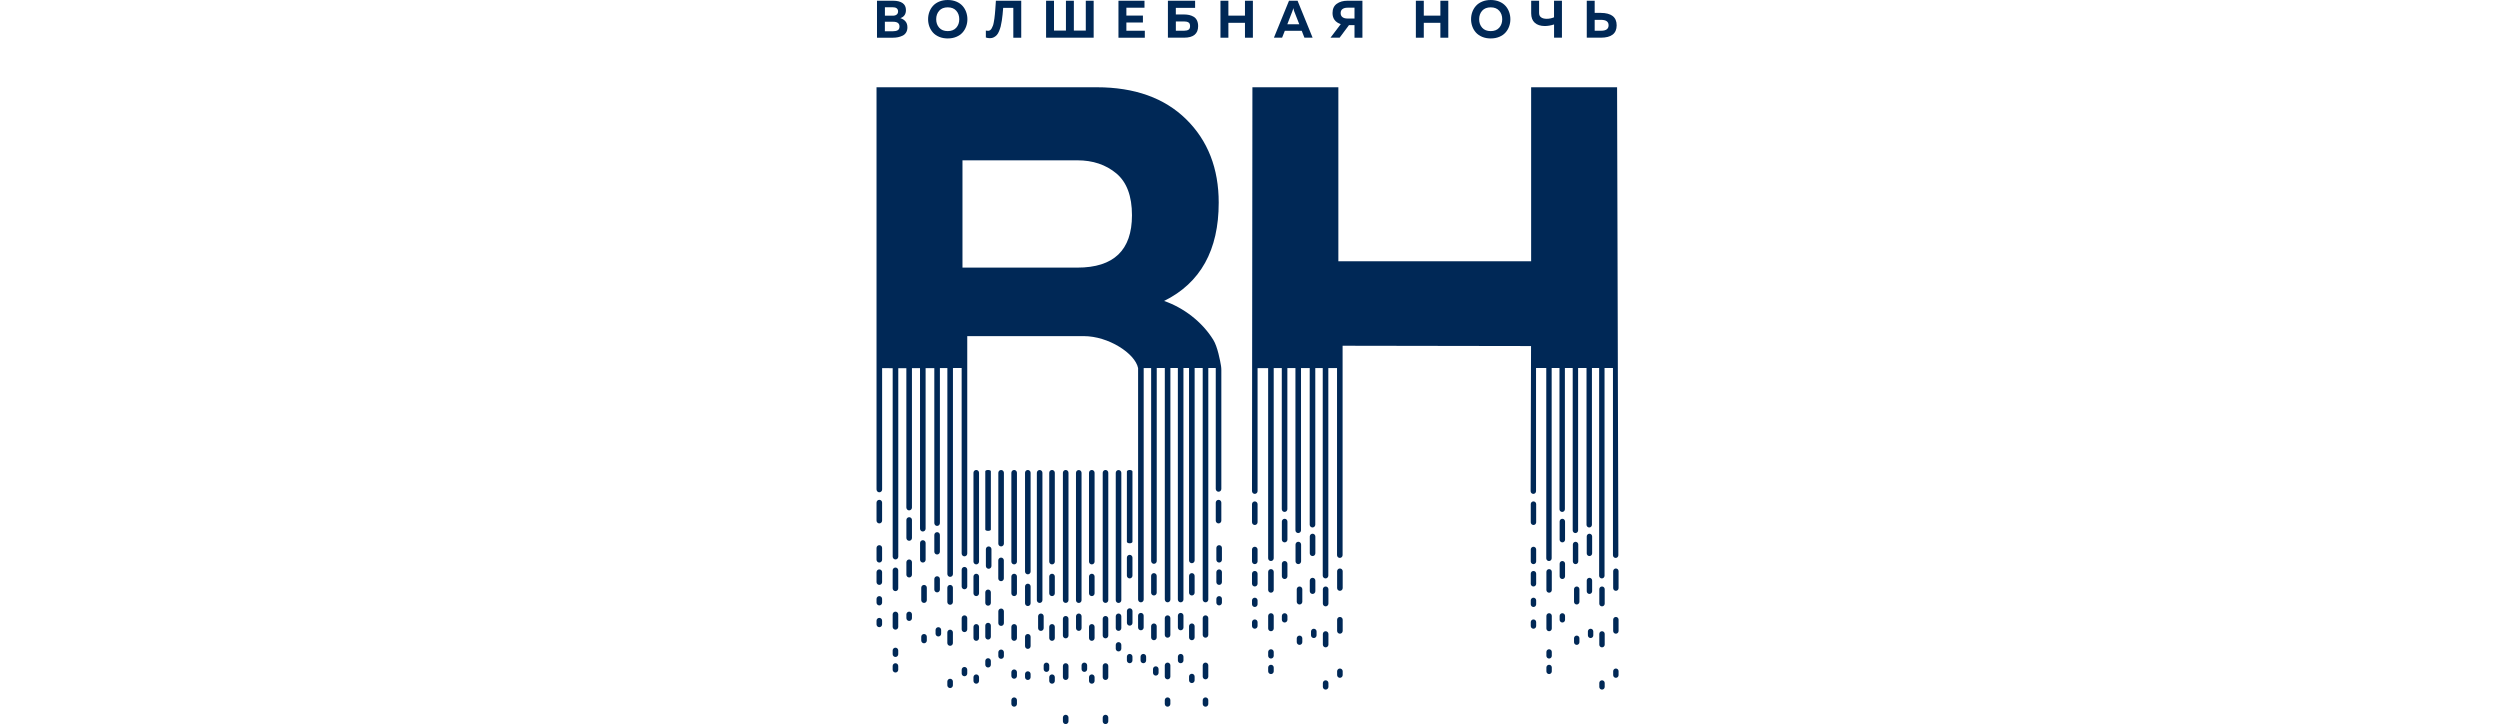 <svg width="328" height="95" viewBox="0 0 328 95" fill="none" xmlns="http://www.w3.org/2000/svg">
<g clip-path="url(#clip0_110129_5324)">
<path d="M115.062 0.097H117.183C117.715 0.097 118.125 0.2 118.419 0.404C118.713 0.61 118.859 0.916 118.859 1.322C118.859 1.863 118.614 2.215 118.125 2.381C118.392 2.459 118.614 2.596 118.789 2.794C118.964 2.991 119.052 3.254 119.052 3.588C119.052 3.85 118.994 4.077 118.879 4.263C118.765 4.45 118.608 4.591 118.412 4.683C118.215 4.775 118.015 4.842 117.809 4.885C117.602 4.927 117.383 4.948 117.147 4.948H115.062V0.097V0.097ZM118.013 3.478C118.013 3.063 117.737 2.854 117.19 2.854H116.095V4.102H117.133C117.405 4.102 117.62 4.057 117.777 3.969C117.934 3.882 118.013 3.718 118.013 3.478ZM117.827 1.504C117.827 1.133 117.582 0.949 117.093 0.949H116.101V2.058H117.147C117.351 2.058 117.515 2.011 117.638 1.916C117.764 1.82 117.827 1.683 117.827 1.504Z" fill="#002856"/>
<path d="M121.929 3.471C121.822 3.17 121.766 2.854 121.766 2.522C121.766 2.19 121.819 1.874 121.929 1.573C122.037 1.272 122.196 1.005 122.407 0.77C122.618 0.534 122.89 0.348 123.222 0.209C123.554 0.07 123.929 0 124.344 0C124.759 0 125.133 0.07 125.466 0.209C125.798 0.348 126.069 0.534 126.28 0.77C126.491 1.005 126.65 1.272 126.758 1.573C126.866 1.874 126.922 2.19 126.922 2.522C126.922 2.854 126.868 3.17 126.758 3.471C126.65 3.772 126.491 4.039 126.28 4.274C126.069 4.51 125.798 4.696 125.466 4.835C125.133 4.974 124.759 5.044 124.344 5.044C123.929 5.044 123.554 4.974 123.222 4.835C122.89 4.696 122.618 4.51 122.407 4.274C122.199 4.039 122.039 3.772 121.929 3.471ZM125.461 3.637C125.724 3.341 125.856 2.971 125.856 2.522C125.856 2.073 125.724 1.703 125.461 1.407C125.199 1.111 124.826 0.963 124.346 0.963C123.861 0.963 123.487 1.111 123.224 1.407C122.962 1.703 122.829 2.075 122.829 2.522C122.829 2.971 122.962 3.341 123.224 3.637C123.487 3.933 123.861 4.081 124.346 4.081C124.826 4.079 125.196 3.933 125.461 3.637Z" fill="#002856"/>
<path d="M130.661 0.097H133.986V4.948H132.947V1.032H131.617C131.59 1.382 131.563 1.676 131.54 1.91C131.518 2.143 131.482 2.412 131.437 2.717C131.39 3.023 131.341 3.274 131.289 3.474C131.235 3.673 131.166 3.877 131.08 4.086C130.995 4.297 130.899 4.463 130.789 4.584C130.681 4.708 130.549 4.809 130.398 4.889C130.246 4.97 130.075 5.01 129.884 5.01C129.692 5.01 129.51 4.981 129.344 4.921V4.005C129.44 4.032 129.552 4.046 129.676 4.039C129.763 4.034 129.844 4.005 129.918 3.951C129.992 3.898 130.057 3.817 130.116 3.709C130.174 3.601 130.223 3.489 130.268 3.377C130.313 3.265 130.351 3.115 130.383 2.926C130.414 2.74 130.443 2.574 130.466 2.428C130.488 2.282 130.51 2.091 130.531 1.856C130.551 1.62 130.567 1.429 130.58 1.281C130.591 1.133 130.605 0.931 130.623 0.671C130.638 0.413 130.65 0.22 130.661 0.097Z" fill="#002856"/>
<path d="M143.488 4.945H137.246V0.097H138.285V4.012H139.851V0.097H140.89V4.012H142.456V0.097H143.488V4.945V4.945Z" fill="#002856"/>
<path d="M146.742 0.097H150.157V1.012H147.781V2.044H149.951V2.953H147.781V4.034H150.2V4.95H146.742V0.097Z" fill="#002856"/>
<path d="M154.272 1.898H155.34C155.593 1.898 155.826 1.923 156.035 1.97C156.246 2.02 156.441 2.098 156.621 2.206C156.8 2.313 156.942 2.473 157.043 2.681C157.144 2.89 157.195 3.137 157.195 3.422C157.195 4.438 156.576 4.945 155.337 4.945H153.23V0.097H156.798V1.032H154.269V1.898H154.272ZM154.272 4.032H155.346C155.591 4.032 155.784 3.99 155.925 3.904C156.067 3.819 156.136 3.657 156.136 3.422C156.136 3.186 156.067 3.027 155.925 2.939C155.784 2.854 155.591 2.812 155.346 2.812H154.272V4.032Z" fill="#002856"/>
<path d="M163.34 0.097H164.379V4.948H163.34V2.993H161.164V4.948H160.125V0.097H161.164V2.051H163.34V0.097Z" fill="#002856"/>
<path d="M168.211 4.946H167.137L169.118 0.095H170.24L172.214 4.946H171.14L170.787 4.037H168.57L168.211 4.946ZM169.571 1.441L168.898 3.18H170.464L169.784 1.441C169.737 1.311 169.704 1.185 169.681 1.06C169.654 1.203 169.616 1.331 169.571 1.441Z" fill="#002856"/>
<path d="M175.757 4.945H174.559L175.909 3.164C175.189 2.924 174.828 2.441 174.828 1.717C174.828 1.171 175.012 0.765 175.382 0.498C175.752 0.231 176.217 0.097 176.775 0.097H178.75V4.948H177.711V3.298H176.984L175.757 4.945ZM176.134 1.187C175.974 1.304 175.894 1.481 175.894 1.717C175.894 1.952 175.974 2.13 176.134 2.251C176.293 2.372 176.508 2.43 176.782 2.43H177.711V1.01H176.782C176.511 1.012 176.293 1.07 176.134 1.187Z" fill="#002856"/>
<path d="M188.977 0.097H190.016V4.948H188.977V2.993H186.801V4.948H185.762V0.097H186.801V2.051H188.977V0.097Z" fill="#002856"/>
<path d="M193.168 3.471C193.06 3.17 193.004 2.854 193.004 2.522C193.004 2.19 193.058 1.874 193.168 1.573C193.275 1.272 193.435 1.005 193.646 0.77C193.857 0.534 194.128 0.348 194.46 0.209C194.792 0.07 195.167 0 195.582 0C195.997 0 196.372 0.07 196.704 0.209C197.036 0.348 197.307 0.534 197.518 0.77C197.729 1.005 197.889 1.272 197.996 1.573C198.104 1.874 198.16 2.19 198.16 2.522C198.16 2.854 198.106 3.17 197.996 3.471C197.889 3.772 197.729 4.039 197.518 4.274C197.307 4.51 197.036 4.696 196.704 4.835C196.372 4.974 195.997 5.044 195.582 5.044C195.167 5.044 194.792 4.974 194.46 4.835C194.128 4.696 193.857 4.51 193.646 4.274C193.435 4.039 193.275 3.772 193.168 3.471ZM196.697 3.637C196.96 3.341 197.092 2.971 197.092 2.522C197.092 2.073 196.96 1.703 196.697 1.407C196.435 1.111 196.062 0.963 195.582 0.963C195.097 0.963 194.723 1.111 194.46 1.407C194.198 1.703 194.065 2.075 194.065 2.522C194.065 2.971 194.198 3.341 194.46 3.637C194.723 3.933 195.097 4.081 195.582 4.081C196.062 4.079 196.435 3.933 196.697 3.637Z" fill="#002856"/>
<path d="M204.932 4.945H203.893V3.207C203.464 3.346 203.054 3.415 202.665 3.415C202.111 3.411 201.676 3.267 201.362 2.987C201.048 2.704 200.891 2.291 200.891 1.746V0.097H201.929V1.712C201.929 1.966 202.019 2.156 202.199 2.28C202.378 2.405 202.621 2.466 202.926 2.466C203.249 2.466 203.57 2.401 203.888 2.273V0.097H204.927V4.945H204.932Z" fill="#002856"/>
<path d="M210.012 4.945H208.184V0.097H209.222V1.69H210.012C211.408 1.699 212.106 2.242 212.106 3.319C212.106 4.405 211.408 4.945 210.012 4.945ZM209.222 2.605V4.032H210.062C210.717 4.032 211.047 3.794 211.047 3.319C211.047 2.843 210.719 2.605 210.062 2.605H209.222Z" fill="#002856"/>
<path d="M152.728 39.486C157.505 37.121 159.895 32.822 159.895 26.591C159.895 22.097 158.472 18.449 155.627 15.649C152.782 12.851 148.865 11.448 143.877 11.448H115V64.207C115 64.398 115.139 64.571 115.33 64.589C115.55 64.609 115.734 64.439 115.734 64.223V48.302C116.095 48.304 116.571 48.304 117.12 48.304V73.016C117.12 73.207 117.259 73.38 117.45 73.398C117.67 73.418 117.854 73.248 117.854 73.032V48.306C118.191 48.306 118.547 48.306 118.913 48.304V66.579C118.913 66.77 119.052 66.943 119.243 66.961C119.463 66.981 119.647 66.81 119.647 66.595V48.302C119.997 48.302 120.351 48.299 120.706 48.299V69.35C120.706 69.541 120.845 69.714 121.036 69.732C121.256 69.752 121.44 69.581 121.44 69.366V48.297C121.828 48.297 122.209 48.295 122.582 48.295V68.619C122.582 68.809 122.721 68.982 122.911 69C123.131 69.02 123.315 68.85 123.315 68.634V48.293C123.661 48.293 123.988 48.29 124.294 48.29V75.303C124.294 75.493 124.433 75.666 124.623 75.684C124.843 75.704 125.027 75.534 125.027 75.319V48.286C125.561 48.284 125.961 48.284 126.169 48.282V72.61C126.169 72.801 126.308 72.974 126.499 72.992C126.719 73.012 126.903 72.841 126.903 72.626V44.099H142.192C145.414 44.099 148.928 46.361 149.318 48.295V78.644C149.318 78.834 149.457 79.007 149.648 79.025C149.868 79.045 150.052 78.875 150.052 78.659V48.29C150.328 48.288 150.657 48.288 151.03 48.286V73.591C151.03 73.781 151.169 73.954 151.36 73.972C151.58 73.992 151.764 73.822 151.764 73.606V48.284C152.098 48.284 152.452 48.282 152.823 48.282V78.641C152.823 78.832 152.962 79.005 153.153 79.023C153.372 79.043 153.556 78.873 153.556 78.657V48.282C153.877 48.282 154.205 48.282 154.535 48.282V78.644C154.535 78.834 154.674 79.007 154.864 79.025C155.084 79.045 155.268 78.875 155.268 78.659V48.282C155.513 48.282 155.758 48.282 156.002 48.282V73.51C156.002 73.701 156.141 73.874 156.332 73.891C156.552 73.912 156.736 73.741 156.736 73.526V48.282C157.099 48.282 157.454 48.282 157.795 48.282V78.644C157.795 78.834 157.934 79.007 158.125 79.025C158.345 79.045 158.529 78.875 158.529 78.659V48.282C158.879 48.282 159.206 48.282 159.507 48.282V64.133C159.507 64.324 159.646 64.497 159.837 64.515C160.057 64.535 160.24 64.365 160.24 64.149V48.551C160.24 48.369 160.227 48.19 160.198 48.01C160.083 47.312 159.747 45.499 159.184 44.588C157.703 42.192 155.259 40.357 152.728 39.486ZM141.348 35.111H126.277V21.034H141.348C143.386 21.034 145.089 21.606 146.459 22.748C147.83 23.892 148.515 25.725 148.515 28.247C148.512 32.824 146.125 35.111 141.348 35.111Z" fill="#002856"/>
<path d="M115.366 65.576C115.164 65.576 115 65.74 115 65.942V68.307C115 68.509 115.164 68.672 115.366 68.672C115.568 68.672 115.731 68.509 115.731 68.307V65.942C115.734 65.74 115.57 65.576 115.366 65.576Z" fill="#002856"/>
<path d="M115.366 71.526C115.164 71.526 115 71.69 115 71.892V73.44C115 73.642 115.164 73.806 115.366 73.806C115.568 73.806 115.731 73.642 115.731 73.44V71.892C115.734 71.69 115.57 71.526 115.366 71.526Z" fill="#002856"/>
<path d="M115.366 74.704C115.164 74.704 115 74.868 115 75.07V76.373C115 76.575 115.164 76.739 115.366 76.739C115.568 76.739 115.731 76.575 115.731 76.373V75.07C115.734 74.868 115.57 74.704 115.366 74.704Z" fill="#002856"/>
<path d="M115.366 78.21C115.164 78.21 115 78.374 115 78.576V79.065C115 79.267 115.164 79.431 115.366 79.431C115.568 79.431 115.731 79.267 115.731 79.065V78.576C115.734 78.374 115.57 78.21 115.366 78.21Z" fill="#002856"/>
<path d="M115.366 81.065C115.164 81.065 115 81.229 115 81.431V81.92C115 82.122 115.164 82.286 115.366 82.286C115.568 82.286 115.731 82.122 115.731 81.92V81.431C115.734 81.229 115.57 81.065 115.366 81.065Z" fill="#002856"/>
<path d="M117.483 74.46C117.281 74.46 117.117 74.624 117.117 74.826V77.191C117.117 77.392 117.281 77.556 117.483 77.556C117.685 77.556 117.849 77.392 117.849 77.191V74.826C117.849 74.624 117.685 74.46 117.483 74.46Z" fill="#002856"/>
<path d="M117.483 80.248C117.281 80.248 117.117 80.412 117.117 80.614V82.245C117.117 82.447 117.281 82.611 117.483 82.611C117.685 82.611 117.849 82.447 117.849 82.245V80.614C117.849 80.414 117.685 80.248 117.483 80.248Z" fill="#002856"/>
<path d="M117.483 84.975C117.281 84.975 117.117 85.138 117.117 85.34V85.829C117.117 86.031 117.281 86.195 117.483 86.195C117.685 86.195 117.849 86.031 117.849 85.829V85.34C117.849 85.141 117.685 84.975 117.483 84.975Z" fill="#002856"/>
<path d="M119.284 67.856C119.082 67.856 118.918 68.02 118.918 68.222V70.587C118.918 70.789 119.082 70.953 119.284 70.953C119.486 70.953 119.649 70.789 119.649 70.587V68.222C119.652 68.022 119.488 67.856 119.284 67.856Z" fill="#002856"/>
<path d="M119.284 73.401C119.082 73.401 118.918 73.565 118.918 73.767V75.398C118.918 75.6 119.082 75.764 119.284 75.764C119.486 75.764 119.649 75.6 119.649 75.398V73.767C119.652 73.565 119.488 73.401 119.284 73.401Z" fill="#002856"/>
<path d="M119.284 80.248C119.082 80.248 118.918 80.412 118.918 80.614V81.103C118.918 81.305 119.082 81.469 119.284 81.469C119.486 81.469 119.649 81.305 119.649 81.103V80.614C119.652 80.414 119.488 80.248 119.284 80.248Z" fill="#002856"/>
<path d="M117.483 87.014C117.281 87.014 117.117 87.177 117.117 87.379V87.868C117.117 88.07 117.281 88.234 117.483 88.234C117.685 88.234 117.849 88.07 117.849 87.868V87.379C117.849 87.177 117.685 87.014 117.483 87.014Z" fill="#002856"/>
<path d="M123.112 82.286C122.91 82.286 122.746 82.45 122.746 82.652V83.141C122.746 83.343 122.91 83.507 123.112 83.507C123.314 83.507 123.478 83.343 123.478 83.141V82.652C123.478 82.45 123.314 82.286 123.112 82.286Z" fill="#002856"/>
<path d="M121.233 83.18C121.031 83.18 120.867 83.344 120.867 83.545V84.035C120.867 84.237 121.031 84.4 121.233 84.4C121.435 84.4 121.599 84.237 121.599 84.035V83.545C121.601 83.344 121.435 83.18 121.233 83.18Z" fill="#002856"/>
<path d="M121.233 76.741C121.031 76.741 120.867 76.905 120.867 77.107V78.738C120.867 78.94 121.031 79.104 121.233 79.104C121.435 79.104 121.599 78.94 121.599 78.738V77.107C121.601 76.905 121.435 76.741 121.233 76.741Z" fill="#002856"/>
<path d="M121.442 73.441V71.24C121.442 71.038 121.279 70.874 121.077 70.874C120.875 70.874 120.711 71.038 120.711 71.24V73.441C120.711 73.643 120.875 73.807 121.077 73.807C121.279 73.807 121.442 73.643 121.442 73.441Z" fill="#002856"/>
<path d="M122.948 72.751C123.15 72.751 123.313 72.587 123.313 72.385V70.184C123.313 69.982 123.15 69.818 122.948 69.818C122.746 69.818 122.582 69.982 122.582 70.184V72.385C122.582 72.587 122.746 72.751 122.948 72.751Z" fill="#002856"/>
<path d="M123.313 77.355V75.968C123.313 75.766 123.15 75.603 122.948 75.603C122.746 75.603 122.582 75.766 122.582 75.968V77.355C122.582 77.557 122.746 77.721 122.948 77.721C123.147 77.721 123.313 77.557 123.313 77.355Z" fill="#002856"/>
<path d="M124.655 76.741C124.453 76.741 124.289 76.905 124.289 77.107V78.983C124.289 79.185 124.453 79.348 124.655 79.348C124.857 79.348 125.021 79.185 125.021 78.983V77.107C125.021 76.905 124.857 76.741 124.655 76.741Z" fill="#002856"/>
<path d="M124.655 82.613C124.453 82.613 124.289 82.777 124.289 82.979V84.366C124.289 84.568 124.453 84.731 124.655 84.731C124.857 84.731 125.021 84.568 125.021 84.366V82.979C125.021 82.777 124.857 82.613 124.655 82.613Z" fill="#002856"/>
<path d="M126.538 74.381C126.336 74.381 126.172 74.545 126.172 74.747V76.948C126.172 77.15 126.336 77.313 126.538 77.313C126.74 77.313 126.903 77.15 126.903 76.948V74.747C126.903 74.545 126.74 74.381 126.538 74.381Z" fill="#002856"/>
<path d="M126.538 80.734C126.336 80.734 126.172 80.898 126.172 81.1V82.567C126.172 82.769 126.336 82.933 126.538 82.933C126.74 82.933 126.903 82.769 126.903 82.567V81.1C126.903 80.9 126.74 80.734 126.538 80.734Z" fill="#002856"/>
<path d="M126.538 87.505C126.336 87.505 126.172 87.669 126.172 87.871V88.36C126.172 88.562 126.336 88.725 126.538 88.725C126.74 88.725 126.903 88.562 126.903 88.36V87.871C126.903 87.669 126.74 87.505 126.538 87.505Z" fill="#002856"/>
<path d="M124.655 89.053C124.453 89.053 124.289 89.216 124.289 89.418V89.908C124.289 90.109 124.453 90.273 124.655 90.273C124.857 90.273 125.021 90.109 125.021 89.908V89.418C125.021 89.216 124.857 89.053 124.655 89.053Z" fill="#002856"/>
<path d="M128.084 61.661C127.883 61.661 127.719 61.825 127.719 62.027V73.683C127.719 73.885 127.883 74.049 128.084 74.049C128.286 74.049 128.45 73.885 128.45 73.683V62.027C128.45 61.827 128.286 61.661 128.084 61.661Z" fill="#002856"/>
<path d="M128.084 75.276C127.883 75.276 127.719 75.44 127.719 75.642V77.843C127.719 78.045 127.883 78.209 128.084 78.209C128.286 78.209 128.45 78.045 128.45 77.843V75.642C128.45 75.44 128.286 75.276 128.084 75.276Z" fill="#002856"/>
<path d="M128.084 81.879C127.883 81.879 127.719 82.043 127.719 82.245V83.712C127.719 83.914 127.883 84.078 128.084 84.078C128.286 84.078 128.45 83.914 128.45 83.712V82.245C128.45 82.043 128.286 81.879 128.084 81.879Z" fill="#002856"/>
<path d="M128.084 88.482C127.883 88.482 127.719 88.646 127.719 88.848V89.337C127.719 89.539 127.883 89.703 128.084 89.703C128.286 89.703 128.45 89.539 128.45 89.337V88.848C128.45 88.646 128.286 88.482 128.084 88.482Z" fill="#002856"/>
<path d="M129.635 61.661C129.433 61.661 129.27 61.737 129.27 61.829V69.483C129.27 69.575 129.433 69.651 129.635 69.651C129.837 69.651 130.001 69.575 130.001 69.483V61.829C130.001 61.737 129.837 61.661 129.635 61.661Z" fill="#002856"/>
<path d="M129.713 71.691C129.511 71.691 129.348 71.855 129.348 72.057V74.258C129.348 74.46 129.511 74.624 129.713 74.624C129.915 74.624 130.079 74.46 130.079 74.258V72.057C130.081 71.855 129.918 71.691 129.713 71.691Z" fill="#002856"/>
<path d="M131.346 85.22C131.144 85.22 130.98 85.383 130.98 85.585V86.075C130.98 86.276 131.144 86.44 131.346 86.44C131.548 86.44 131.712 86.276 131.712 86.075V85.585C131.712 85.386 131.548 85.22 131.346 85.22Z" fill="#002856"/>
<path d="M131.346 71.69C131.548 71.69 131.712 71.526 131.712 71.324V62.031C131.712 61.829 131.548 61.665 131.346 61.665C131.144 61.665 130.98 61.829 130.98 62.031V71.324C130.978 71.526 131.144 71.69 131.346 71.69Z" fill="#002856"/>
<path d="M131.712 80.206C131.712 80.004 131.548 79.84 131.346 79.84C131.144 79.84 130.98 80.004 130.98 80.206V81.754C130.98 81.956 131.144 82.12 131.346 82.12C131.548 82.12 131.712 81.956 131.712 81.754V80.206Z" fill="#002856"/>
<path d="M133.057 61.661C132.855 61.661 132.691 61.825 132.691 62.027V73.683C132.691 73.885 132.855 74.049 133.057 74.049C133.259 74.049 133.423 73.885 133.423 73.683V62.027C133.423 61.827 133.259 61.661 133.057 61.661Z" fill="#002856"/>
<path d="M133.057 75.276C132.855 75.276 132.691 75.44 132.691 75.642V77.843C132.691 78.045 132.855 78.209 133.057 78.209C133.259 78.209 133.423 78.045 133.423 77.843V75.642C133.423 75.44 133.259 75.276 133.057 75.276Z" fill="#002856"/>
<path d="M133.057 81.879C132.855 81.879 132.691 82.043 132.691 82.245V83.712C132.691 83.914 132.855 84.078 133.057 84.078C133.259 84.078 133.423 83.914 133.423 83.712V82.245C133.423 82.043 133.259 81.879 133.057 81.879Z" fill="#002856"/>
<path d="M133.057 87.829C132.855 87.829 132.691 87.993 132.691 88.195V88.684C132.691 88.886 132.855 89.05 133.057 89.05C133.259 89.05 133.423 88.886 133.423 88.684V88.195C133.423 87.993 133.259 87.829 133.057 87.829Z" fill="#002856"/>
<path d="M134.85 61.661C134.648 61.661 134.484 61.825 134.484 62.027V74.987C134.484 75.189 134.648 75.352 134.85 75.352C135.052 75.352 135.216 75.189 135.216 74.987V62.027C135.218 61.827 135.052 61.661 134.85 61.661Z" fill="#002856"/>
<path d="M134.85 83.18C134.648 83.18 134.484 83.344 134.484 83.545V84.768C134.484 84.97 134.648 85.134 134.85 85.134C135.052 85.134 135.216 84.97 135.216 84.768V83.545C135.218 83.344 135.052 83.18 134.85 83.18Z" fill="#002856"/>
<path d="M134.85 88.073C134.648 88.073 134.484 88.237 134.484 88.439V88.847C134.484 89.049 134.648 89.213 134.85 89.213C135.052 89.213 135.216 89.049 135.216 88.847V88.439C135.218 88.237 135.052 88.073 134.85 88.073Z" fill="#002856"/>
<path d="M133.057 91.498C132.855 91.498 132.691 91.662 132.691 91.864V92.353C132.691 92.555 132.855 92.719 133.057 92.719C133.259 92.719 133.423 92.555 133.423 92.353V91.864C133.423 91.662 133.259 91.498 133.057 91.498Z" fill="#002856"/>
<path d="M137.661 87.3C137.661 87.098 137.497 86.935 137.295 86.935C137.093 86.935 136.93 87.098 136.93 87.3V87.789C136.93 87.991 137.093 88.155 137.295 88.155C137.497 88.155 137.661 87.991 137.661 87.789V87.3Z" fill="#002856"/>
<path d="M136.767 78.74V62.031C136.767 61.829 136.603 61.665 136.401 61.665C136.199 61.665 136.035 61.829 136.035 62.031V78.74C136.035 78.942 136.199 79.106 136.401 79.106C136.603 79.106 136.767 78.944 136.767 78.74Z" fill="#002856"/>
<path d="M136.931 80.861C136.931 80.659 136.767 80.495 136.565 80.495C136.363 80.495 136.199 80.659 136.199 80.861V82.409C136.199 82.611 136.363 82.775 136.565 82.775C136.767 82.775 136.931 82.611 136.931 82.409V80.861Z" fill="#002856"/>
<path d="M138.026 61.661C137.824 61.661 137.66 61.825 137.66 62.027V73.683C137.66 73.885 137.824 74.049 138.026 74.049C138.228 74.049 138.392 73.885 138.392 73.683V62.027C138.392 61.827 138.228 61.661 138.026 61.661Z" fill="#002856"/>
<path d="M138.026 75.276C137.824 75.276 137.66 75.44 137.66 75.642V77.843C137.66 78.045 137.824 78.209 138.026 78.209C138.228 78.209 138.392 78.045 138.392 77.843V75.642C138.392 75.44 138.228 75.276 138.026 75.276Z" fill="#002856"/>
<path d="M138.026 81.879C137.824 81.879 137.66 82.043 137.66 82.245V83.712C137.66 83.914 137.824 84.078 138.026 84.078C138.228 84.078 138.392 83.914 138.392 83.712V82.245C138.392 82.043 138.228 81.879 138.026 81.879Z" fill="#002856"/>
<path d="M138.026 88.482C137.824 88.482 137.66 88.646 137.66 88.848V89.337C137.66 89.539 137.824 89.703 138.026 89.703C138.228 89.703 138.392 89.539 138.392 89.337V88.848C138.392 88.646 138.228 88.482 138.026 88.482Z" fill="#002856"/>
<path d="M139.819 61.661C139.617 61.661 139.453 61.825 139.453 62.027V78.736C139.453 78.938 139.617 79.102 139.819 79.102C140.021 79.102 140.185 78.938 140.185 78.736V62.027C140.187 61.827 140.021 61.661 139.819 61.661Z" fill="#002856"/>
<path d="M139.819 80.818C139.617 80.818 139.453 80.982 139.453 81.184V83.385C139.453 83.587 139.617 83.751 139.819 83.751C140.021 83.751 140.185 83.587 140.185 83.385V81.184C140.187 80.982 140.021 80.818 139.819 80.818Z" fill="#002856"/>
<path d="M139.819 87.014C139.617 87.014 139.453 87.177 139.453 87.379V88.847C139.453 89.049 139.617 89.213 139.819 89.213C140.021 89.213 140.185 89.049 140.185 88.847V87.379C140.187 87.177 140.021 87.014 139.819 87.014Z" fill="#002856"/>
<path d="M139.819 93.779C139.617 93.779 139.453 93.943 139.453 94.145V94.634C139.453 94.836 139.617 95 139.819 95C140.021 95 140.185 94.836 140.185 94.634V94.145C140.187 93.943 140.021 93.779 139.819 93.779Z" fill="#002856"/>
<path d="M142.268 86.932C142.066 86.932 141.902 87.095 141.902 87.297V87.787C141.902 87.988 142.066 88.152 142.268 88.152C142.47 88.152 142.634 87.988 142.634 87.787V87.297C142.636 87.098 142.47 86.932 142.268 86.932Z" fill="#002856"/>
<path d="M141.534 79.109C141.736 79.109 141.899 78.946 141.899 78.744V62.035C141.899 61.833 141.736 61.669 141.534 61.669C141.332 61.669 141.168 61.833 141.168 62.035V78.744C141.168 78.946 141.332 79.109 141.534 79.109Z" fill="#002856"/>
<path d="M141.903 80.859C141.903 80.657 141.74 80.493 141.538 80.493C141.336 80.493 141.172 80.657 141.172 80.859V82.407C141.172 82.609 141.336 82.773 141.538 82.773C141.74 82.773 141.903 82.609 141.903 82.407V80.859Z" fill="#002856"/>
<path d="M143.245 61.661C143.043 61.661 142.879 61.825 142.879 62.027V73.683C142.879 73.885 143.043 74.049 143.245 74.049C143.447 74.049 143.61 73.885 143.61 73.683V62.027C143.61 61.827 143.447 61.661 143.245 61.661Z" fill="#002856"/>
<path d="M143.245 75.276C143.043 75.276 142.879 75.44 142.879 75.642V77.843C142.879 78.045 143.043 78.209 143.245 78.209C143.447 78.209 143.61 78.045 143.61 77.843V75.642C143.61 75.44 143.447 75.276 143.245 75.276Z" fill="#002856"/>
<path d="M143.245 81.879C143.043 81.879 142.879 82.043 142.879 82.245V83.712C142.879 83.914 143.043 84.078 143.245 84.078C143.447 84.078 143.61 83.914 143.61 83.712V82.245C143.61 82.043 143.447 81.879 143.245 81.879Z" fill="#002856"/>
<path d="M143.245 88.482C143.043 88.482 142.879 88.646 142.879 88.848V89.337C142.879 89.539 143.043 89.703 143.245 89.703C143.447 89.703 143.61 89.539 143.61 89.337V88.848C143.61 88.646 143.447 88.482 143.245 88.482Z" fill="#002856"/>
<path d="M145.042 61.661C144.84 61.661 144.676 61.825 144.676 62.027V78.736C144.676 78.938 144.84 79.102 145.042 79.102C145.243 79.102 145.407 78.938 145.407 78.736V62.027C145.409 61.827 145.243 61.661 145.042 61.661Z" fill="#002856"/>
<path d="M145.042 80.818C144.84 80.818 144.676 80.982 144.676 81.184V83.385C144.676 83.587 144.84 83.751 145.042 83.751C145.243 83.751 145.407 83.587 145.407 83.385V81.184C145.409 80.982 145.243 80.818 145.042 80.818Z" fill="#002856"/>
<path d="M145.042 87.014C144.84 87.014 144.676 87.177 144.676 87.379V88.847C144.676 89.049 144.84 89.213 145.042 89.213C145.243 89.213 145.407 89.049 145.407 88.847V87.379C145.409 87.177 145.243 87.014 145.042 87.014Z" fill="#002856"/>
<path d="M145.042 93.779C144.84 93.779 144.676 93.943 144.676 94.145V94.634C144.676 94.836 144.84 95 145.042 95C145.243 95 145.407 94.836 145.407 94.634V94.145C145.409 93.943 145.243 93.779 145.042 93.779Z" fill="#002856"/>
<path d="M148.213 85.794C148.011 85.794 147.848 85.958 147.848 86.16V86.649C147.848 86.851 148.011 87.014 148.213 87.014C148.415 87.014 148.579 86.851 148.579 86.649V86.16C148.581 85.958 148.415 85.794 148.213 85.794Z" fill="#002856"/>
<path d="M146.752 79.109C146.954 79.109 147.118 78.946 147.118 78.744V62.035C147.118 61.833 146.954 61.669 146.752 61.669C146.551 61.669 146.387 61.833 146.387 62.035V78.744C146.387 78.946 146.551 79.109 146.752 79.109Z" fill="#002856"/>
<path d="M147.118 80.859C147.118 80.657 146.954 80.493 146.752 80.493C146.551 80.493 146.387 80.657 146.387 80.859V82.407C146.387 82.609 146.551 82.773 146.752 82.773C146.954 82.773 147.118 82.609 147.118 82.407V80.859Z" fill="#002856"/>
<path d="M150.006 85.794C149.804 85.794 149.641 85.958 149.641 86.16V86.649C149.641 86.851 149.804 87.014 150.006 87.014C150.208 87.014 150.372 86.851 150.372 86.649V86.16C150.374 85.958 150.211 85.794 150.006 85.794Z" fill="#002856"/>
<path d="M150.048 80.779C150.048 80.577 149.884 80.413 149.682 80.413C149.48 80.413 149.316 80.577 149.316 80.779V82.327C149.316 82.529 149.48 82.693 149.682 82.693C149.884 82.693 150.048 82.529 150.048 82.327V80.779Z" fill="#002856"/>
<path d="M151.393 75.194C151.191 75.194 151.027 75.358 151.027 75.56V77.761C151.027 77.963 151.191 78.127 151.393 78.127C151.595 78.127 151.759 77.963 151.759 77.761V75.56C151.759 75.358 151.595 75.194 151.393 75.194Z" fill="#002856"/>
<path d="M151.393 81.797C151.191 81.797 151.027 81.961 151.027 82.163V83.63C151.027 83.832 151.191 83.996 151.393 83.996C151.595 83.996 151.759 83.832 151.759 83.63V82.163C151.759 81.961 151.595 81.797 151.393 81.797Z" fill="#002856"/>
<path d="M151.639 87.419C151.437 87.419 151.273 87.583 151.273 87.785V88.274C151.273 88.476 151.437 88.639 151.639 88.639C151.841 88.639 152.005 88.476 152.005 88.274V87.785C152.005 87.585 151.841 87.419 151.639 87.419Z" fill="#002856"/>
<path d="M153.186 80.734C152.984 80.734 152.82 80.898 152.82 81.1V83.301C152.82 83.503 152.984 83.667 153.186 83.667C153.388 83.667 153.552 83.503 153.552 83.301V81.1C153.554 80.9 153.388 80.734 153.186 80.734Z" fill="#002856"/>
<path d="M153.186 86.932C152.984 86.932 152.82 87.095 152.82 87.297V88.765C152.82 88.967 152.984 89.13 153.186 89.13C153.388 89.13 153.552 88.967 153.552 88.765V87.297C153.554 87.098 153.388 86.932 153.186 86.932Z" fill="#002856"/>
<path d="M153.186 91.498C152.984 91.498 152.82 91.662 152.82 91.864V92.353C152.82 92.555 152.984 92.719 153.186 92.719C153.388 92.719 153.552 92.555 153.552 92.353V91.864C153.554 91.662 153.388 91.498 153.186 91.498Z" fill="#002856"/>
<path d="M155.271 86.16C155.271 85.958 155.107 85.794 154.905 85.794C154.703 85.794 154.539 85.958 154.539 86.16V86.649C154.539 86.851 154.703 87.014 154.905 87.014C155.107 87.014 155.271 86.851 155.271 86.649V86.16Z" fill="#002856"/>
<path d="M155.271 80.779C155.271 80.577 155.107 80.413 154.905 80.413C154.703 80.413 154.539 80.577 154.539 80.779V82.327C154.539 82.529 154.703 82.693 154.905 82.693C155.107 82.693 155.271 82.529 155.271 82.327V80.779Z" fill="#002856"/>
<path d="M156.37 75.194C156.168 75.194 156.004 75.358 156.004 75.56V77.761C156.004 77.963 156.168 78.127 156.37 78.127C156.572 78.127 156.735 77.963 156.735 77.761V75.56C156.735 75.358 156.572 75.194 156.37 75.194Z" fill="#002856"/>
<path d="M156.37 81.797C156.168 81.797 156.004 81.961 156.004 82.163V83.63C156.004 83.832 156.168 83.996 156.37 83.996C156.572 83.996 156.735 83.832 156.735 83.63V82.163C156.735 81.961 156.572 81.797 156.37 81.797Z" fill="#002856"/>
<path d="M156.37 88.398C156.168 88.398 156.004 88.562 156.004 88.764V89.253C156.004 89.455 156.168 89.619 156.37 89.619C156.572 89.619 156.735 89.455 156.735 89.253V88.764C156.735 88.562 156.572 88.398 156.37 88.398Z" fill="#002856"/>
<path d="M158.163 80.734C157.961 80.734 157.797 80.898 157.797 81.1V83.301C157.797 83.503 157.961 83.667 158.163 83.667C158.365 83.667 158.528 83.503 158.528 83.301V81.1C158.531 80.9 158.365 80.734 158.163 80.734Z" fill="#002856"/>
<path d="M158.163 86.932C157.961 86.932 157.797 87.095 157.797 87.297V88.765C157.797 88.967 157.961 89.13 158.163 89.13C158.365 89.13 158.528 88.967 158.528 88.765V87.297C158.531 87.098 158.365 86.932 158.163 86.932Z" fill="#002856"/>
<path d="M158.163 91.498C157.961 91.498 157.797 91.662 157.797 91.864V92.353C157.797 92.555 157.961 92.719 158.163 92.719C158.365 92.719 158.528 92.555 158.528 92.353V91.864C158.531 91.662 158.365 91.498 158.163 91.498Z" fill="#002856"/>
<path d="M148.213 61.661C148.011 61.661 147.848 61.751 147.848 61.863V71.078C147.848 71.19 148.011 71.28 148.213 71.28C148.415 71.28 148.579 71.19 148.579 71.078V61.863C148.581 61.753 148.415 61.661 148.213 61.661Z" fill="#002856"/>
<path d="M130.973 75.886C130.973 76.088 131.136 76.252 131.338 76.252C131.54 76.252 131.704 76.088 131.704 75.886V73.521C131.704 73.319 131.54 73.155 131.338 73.155C131.136 73.155 130.973 73.319 130.973 73.521V75.886Z" fill="#002856"/>
<path d="M134.85 76.58C134.648 76.58 134.484 76.744 134.484 76.946V79.147C134.484 79.349 134.648 79.513 134.85 79.513C135.052 79.513 135.216 79.349 135.216 79.147V76.946C135.218 76.744 135.052 76.58 134.85 76.58Z" fill="#002856"/>
<path d="M159.874 68.674C160.075 68.674 160.239 68.511 160.239 68.309V65.944C160.239 65.742 160.075 65.578 159.874 65.578C159.672 65.578 159.508 65.742 159.508 65.944V68.309C159.508 68.508 159.672 68.674 159.874 68.674Z" fill="#002856"/>
<path d="M159.952 71.526C159.75 71.526 159.586 71.69 159.586 71.892V73.44C159.586 73.642 159.75 73.806 159.952 73.806C160.154 73.806 160.317 73.642 160.317 73.44V71.892C160.32 71.69 160.156 71.526 159.952 71.526Z" fill="#002856"/>
<path d="M159.952 74.704C159.75 74.704 159.586 74.868 159.586 75.07V76.373C159.586 76.575 159.75 76.739 159.952 76.739C160.154 76.739 160.317 76.575 160.317 76.373V75.07C160.32 74.868 160.156 74.704 159.952 74.704Z" fill="#002856"/>
<path d="M159.952 78.21C159.75 78.21 159.586 78.374 159.586 78.576V79.065C159.586 79.267 159.75 79.431 159.952 79.431C160.154 79.431 160.317 79.267 160.317 79.065V78.576C160.32 78.374 160.156 78.21 159.952 78.21Z" fill="#002856"/>
<path d="M164.627 65.783C164.426 65.783 164.262 65.947 164.262 66.149V68.514C164.262 68.716 164.426 68.88 164.627 68.88C164.829 68.88 164.993 68.716 164.993 68.514V66.149C164.993 65.947 164.829 65.783 164.627 65.783Z" fill="#002856"/>
<path d="M164.627 71.733C164.426 71.733 164.262 71.897 164.262 72.099V73.647C164.262 73.849 164.426 74.013 164.627 74.013C164.829 74.013 164.993 73.849 164.993 73.647V72.099C164.993 71.897 164.829 71.733 164.627 71.733Z" fill="#002856"/>
<path d="M164.627 74.91C164.426 74.91 164.262 75.074 164.262 75.276V76.579C164.262 76.781 164.426 76.945 164.627 76.945C164.829 76.945 164.993 76.781 164.993 76.579V75.276C164.993 75.074 164.829 74.91 164.627 74.91Z" fill="#002856"/>
<path d="M164.627 78.417C164.426 78.417 164.262 78.581 164.262 78.783V79.272C164.262 79.474 164.426 79.638 164.627 79.638C164.829 79.638 164.993 79.474 164.993 79.272V78.783C164.993 78.581 164.829 78.417 164.627 78.417Z" fill="#002856"/>
<path d="M164.627 81.269C164.426 81.269 164.262 81.432 164.262 81.634V82.123C164.262 82.325 164.426 82.489 164.627 82.489C164.829 82.489 164.993 82.325 164.993 82.123V81.634C164.993 81.432 164.829 81.269 164.627 81.269Z" fill="#002856"/>
<path d="M166.749 74.666C166.547 74.666 166.383 74.83 166.383 75.032V77.397C166.383 77.599 166.547 77.762 166.749 77.762C166.95 77.762 167.114 77.599 167.114 77.397V75.032C167.117 74.83 166.953 74.666 166.749 74.666Z" fill="#002856"/>
<path d="M166.749 80.453C166.547 80.453 166.383 80.617 166.383 80.819V82.45C166.383 82.652 166.547 82.816 166.749 82.816C166.95 82.816 167.114 82.652 167.114 82.45V80.819C167.117 80.617 166.953 80.453 166.749 80.453Z" fill="#002856"/>
<path d="M166.749 85.182C166.547 85.182 166.383 85.345 166.383 85.547V86.037C166.383 86.238 166.547 86.402 166.749 86.402C166.95 86.402 167.114 86.238 167.114 86.037V85.547C167.117 85.345 166.953 85.182 166.749 85.182Z" fill="#002856"/>
<path d="M168.545 68.064C168.343 68.064 168.18 68.227 168.18 68.429V70.794C168.18 70.996 168.343 71.16 168.545 71.16C168.747 71.16 168.911 70.996 168.911 70.794V68.429C168.911 68.227 168.747 68.064 168.545 68.064Z" fill="#002856"/>
<path d="M168.545 73.606C168.343 73.606 168.18 73.77 168.18 73.972V75.603C168.18 75.805 168.343 75.969 168.545 75.969C168.747 75.969 168.911 75.805 168.911 75.603V73.972C168.911 73.77 168.747 73.606 168.545 73.606Z" fill="#002856"/>
<path d="M168.545 80.453C168.343 80.453 168.18 80.617 168.18 80.819V81.308C168.18 81.51 168.343 81.674 168.545 81.674C168.747 81.674 168.911 81.51 168.911 81.308V80.819C168.911 80.617 168.747 80.453 168.545 80.453Z" fill="#002856"/>
<path d="M166.749 87.218C166.547 87.218 166.383 87.382 166.383 87.584V88.073C166.383 88.275 166.547 88.438 166.749 88.438C166.95 88.438 167.114 88.275 167.114 88.073V87.584C167.117 87.382 166.953 87.218 166.749 87.218Z" fill="#002856"/>
<path d="M172.37 82.491C172.168 82.491 172.004 82.655 172.004 82.857V83.346C172.004 83.548 172.168 83.712 172.37 83.712C172.572 83.712 172.735 83.548 172.735 83.346V82.857C172.738 82.655 172.572 82.491 172.37 82.491Z" fill="#002856"/>
<path d="M170.499 83.389C170.297 83.389 170.133 83.552 170.133 83.754V84.243C170.133 84.445 170.297 84.609 170.499 84.609C170.7 84.609 170.864 84.445 170.864 84.243V83.754C170.864 83.552 170.7 83.389 170.499 83.389Z" fill="#002856"/>
<path d="M170.499 76.948C170.297 76.948 170.133 77.112 170.133 77.314V78.945C170.133 79.147 170.297 79.311 170.499 79.311C170.7 79.311 170.864 79.147 170.864 78.945V77.314C170.864 77.112 170.7 76.948 170.499 76.948Z" fill="#002856"/>
<path d="M170.704 73.646V71.445C170.704 71.243 170.54 71.079 170.338 71.079C170.136 71.079 169.973 71.243 169.973 71.445V73.646C169.973 73.848 170.136 74.012 170.338 74.012C170.54 74.012 170.704 73.85 170.704 73.646Z" fill="#002856"/>
<path d="M172.21 72.956C172.411 72.956 172.575 72.792 172.575 72.59V70.389C172.575 70.187 172.411 70.023 172.21 70.023C172.008 70.023 171.844 70.187 171.844 70.389V72.59C171.842 72.79 172.005 72.956 172.21 72.956Z" fill="#002856"/>
<path d="M172.575 77.56V76.173C172.575 75.971 172.411 75.808 172.209 75.808C172.008 75.808 171.844 75.971 171.844 76.173V77.56C171.844 77.762 172.008 77.926 172.209 77.926C172.411 77.926 172.575 77.764 172.575 77.56Z" fill="#002856"/>
<path d="M173.924 76.948C173.722 76.948 173.559 77.112 173.559 77.314V79.19C173.559 79.392 173.722 79.555 173.924 79.555C174.126 79.555 174.29 79.392 174.29 79.19V77.314C174.292 77.112 174.129 76.948 173.924 76.948Z" fill="#002856"/>
<path d="M173.924 82.816C173.722 82.816 173.559 82.98 173.559 83.182V84.569C173.559 84.771 173.722 84.934 173.924 84.934C174.126 84.934 174.29 84.771 174.29 84.569V83.182C174.292 82.982 174.129 82.816 173.924 82.816Z" fill="#002856"/>
<path d="M175.795 74.584C175.593 74.584 175.43 74.748 175.43 74.95V77.151C175.43 77.353 175.593 77.517 175.795 77.517C175.997 77.517 176.161 77.353 176.161 77.151V74.95C176.163 74.748 175.997 74.584 175.795 74.584Z" fill="#002856"/>
<path d="M175.795 80.943C175.593 80.943 175.43 81.107 175.43 81.309V82.776C175.43 82.978 175.593 83.142 175.795 83.142C175.997 83.142 176.161 82.978 176.161 82.776V81.309C176.163 81.107 175.997 80.943 175.795 80.943Z" fill="#002856"/>
<path d="M175.795 87.709C175.593 87.709 175.43 87.873 175.43 88.075V88.564C175.43 88.766 175.593 88.93 175.795 88.93C175.997 88.93 176.161 88.766 176.161 88.564V88.075C176.163 87.873 175.997 87.709 175.795 87.709Z" fill="#002856"/>
<path d="M173.924 89.255C173.722 89.255 173.559 89.419 173.559 89.621V90.11C173.559 90.312 173.722 90.475 173.924 90.475C174.126 90.475 174.29 90.312 174.29 90.11V89.621C174.292 89.421 174.129 89.255 173.924 89.255Z" fill="#002856"/>
<path d="M201.19 65.783C200.995 65.783 200.836 65.942 200.836 66.138V68.525C200.836 68.72 200.995 68.88 201.19 68.88C201.386 68.88 201.545 68.72 201.545 68.525V66.138C201.545 65.942 201.386 65.783 201.19 65.783Z" fill="#002856"/>
<path d="M201.19 71.733C200.995 71.733 200.836 71.893 200.836 72.088V73.661C200.836 73.856 200.995 74.015 201.19 74.015C201.386 74.015 201.545 73.856 201.545 73.661V72.088C201.545 71.893 201.386 71.733 201.19 71.733Z" fill="#002856"/>
<path d="M201.19 74.91C200.995 74.91 200.836 75.07 200.836 75.265V76.593C200.836 76.788 200.995 76.948 201.19 76.948C201.386 76.948 201.545 76.788 201.545 76.593V75.265C201.545 75.067 201.386 74.91 201.19 74.91Z" fill="#002856"/>
<path d="M201.19 78.417C200.995 78.417 200.836 78.576 200.836 78.772V79.283C200.836 79.478 200.995 79.638 201.19 79.638C201.386 79.638 201.545 79.478 201.545 79.283V78.772C201.545 78.576 201.386 78.417 201.19 78.417Z" fill="#002856"/>
<path d="M201.19 81.269C200.995 81.269 200.836 81.428 200.836 81.623V82.135C200.836 82.33 200.995 82.489 201.19 82.489C201.386 82.489 201.545 82.33 201.545 82.135V81.623C201.545 81.428 201.386 81.269 201.19 81.269Z" fill="#002856"/>
<path d="M203.241 74.668C203.046 74.668 202.887 74.827 202.887 75.022V77.41C202.887 77.605 203.046 77.764 203.241 77.764C203.436 77.764 203.596 77.605 203.596 77.41V75.022C203.598 74.825 203.439 74.668 203.241 74.668Z" fill="#002856"/>
<path d="M203.241 80.453C203.046 80.453 202.887 80.612 202.887 80.808V82.461C202.887 82.656 203.046 82.816 203.241 82.816C203.436 82.816 203.596 82.656 203.596 82.461V80.808C203.598 80.612 203.439 80.453 203.241 80.453Z" fill="#002856"/>
<path d="M203.241 85.182C203.046 85.182 202.887 85.341 202.887 85.536V86.048C202.887 86.243 203.046 86.402 203.241 86.402C203.436 86.402 203.596 86.243 203.596 86.048V85.536C203.598 85.341 203.439 85.182 203.241 85.182Z" fill="#002856"/>
<path d="M212.161 11.452H200.884V34.282H175.593V11.452H164.316L164.262 64.431C164.262 64.633 164.426 64.797 164.627 64.797C164.829 64.797 164.993 64.633 164.993 64.431V48.297H166.38V73.24C166.38 73.442 166.544 73.606 166.746 73.606C166.947 73.606 167.111 73.442 167.111 73.24V48.294H168.17V66.798C168.17 67 168.334 67.164 168.536 67.164C168.738 67.164 168.902 67 168.902 66.798V48.294H169.961V69.572C169.961 69.774 170.125 69.937 170.327 69.937C170.528 69.937 170.692 69.774 170.692 69.572V48.294H171.834V68.838C171.834 69.04 171.998 69.204 172.2 69.204C172.402 69.204 172.566 69.04 172.566 68.838V48.294H173.544V75.522C173.544 75.724 173.708 75.888 173.91 75.888C174.112 75.888 174.276 75.724 174.276 75.522V48.294H175.418V72.832C175.418 73.034 175.581 73.198 175.783 73.198C175.985 73.198 176.149 73.034 176.149 72.832V45.362L200.873 45.402L200.819 64.445C200.819 64.64 200.978 64.799 201.173 64.799C201.369 64.799 201.528 64.64 201.528 64.445V48.285H202.87V73.254C202.87 73.449 203.029 73.608 203.224 73.608C203.419 73.608 203.579 73.449 203.579 73.254V48.283H204.604V66.812C204.604 67.007 204.763 67.166 204.959 67.166C205.154 67.166 205.313 67.007 205.313 66.812V48.283H206.339V69.585C206.339 69.78 206.498 69.94 206.693 69.94C206.888 69.94 207.048 69.78 207.048 69.585V48.283H208.151V68.852C208.151 69.047 208.311 69.206 208.506 69.206C208.701 69.206 208.861 69.047 208.861 68.852V48.283H209.807V75.536C209.807 75.731 209.967 75.89 210.162 75.89C210.357 75.89 210.516 75.731 210.516 75.536V48.283H211.62V72.845C211.62 73.04 211.78 73.2 211.975 73.2C212.17 73.2 212.329 73.04 212.329 72.845L212.161 11.452Z" fill="#002856"/>
<path d="M204.98 68.064C204.784 68.064 204.625 68.223 204.625 68.418V70.805C204.625 71.001 204.784 71.16 204.98 71.16C205.175 71.16 205.334 71.001 205.334 70.805V68.418C205.334 68.223 205.175 68.064 204.98 68.064Z" fill="#002856"/>
<path d="M204.98 73.606C204.784 73.606 204.625 73.766 204.625 73.961V75.615C204.625 75.81 204.784 75.969 204.98 75.969C205.175 75.969 205.334 75.81 205.334 75.615V73.961C205.334 73.766 205.175 73.606 204.98 73.606Z" fill="#002856"/>
<path d="M204.98 80.453C204.784 80.453 204.625 80.612 204.625 80.808V81.319C204.625 81.514 204.784 81.674 204.98 81.674C205.175 81.674 205.334 81.514 205.334 81.319V80.808C205.334 80.612 205.175 80.453 204.98 80.453Z" fill="#002856"/>
<path d="M203.241 87.218C203.046 87.218 202.887 87.377 202.887 87.572V88.084C202.887 88.279 203.046 88.438 203.241 88.438C203.436 88.438 203.596 88.279 203.596 88.084V87.572C203.598 87.377 203.439 87.218 203.241 87.218Z" fill="#002856"/>
<path d="M208.687 82.491C208.491 82.491 208.332 82.65 208.332 82.846V83.357C208.332 83.552 208.491 83.712 208.687 83.712C208.882 83.712 209.041 83.552 209.041 83.357V82.846C209.041 82.65 208.884 82.491 208.687 82.491Z" fill="#002856"/>
<path d="M206.866 83.389C206.671 83.389 206.512 83.548 206.512 83.743V84.255C206.512 84.45 206.671 84.609 206.866 84.609C207.061 84.609 207.221 84.45 207.221 84.255V83.743C207.221 83.548 207.064 83.389 206.866 83.389Z" fill="#002856"/>
<path d="M206.866 76.948C206.671 76.948 206.512 77.108 206.512 77.303V78.956C206.512 79.152 206.671 79.311 206.866 79.311C207.061 79.311 207.221 79.152 207.221 78.956V77.303C207.221 77.108 207.064 76.948 206.866 76.948Z" fill="#002856"/>
<path d="M207.068 73.66V71.436C207.068 71.241 206.909 71.082 206.714 71.082C206.519 71.082 206.359 71.241 206.359 71.436V73.66C206.359 73.855 206.519 74.015 206.714 74.015C206.909 74.015 207.068 73.855 207.068 73.66Z" fill="#002856"/>
<path d="M208.534 72.956C208.729 72.956 208.889 72.797 208.889 72.602V70.378C208.889 70.183 208.729 70.023 208.534 70.023C208.339 70.023 208.18 70.183 208.18 70.378V72.602C208.177 72.797 208.337 72.956 208.534 72.956Z" fill="#002856"/>
<path d="M208.534 77.927C208.729 77.927 208.889 77.767 208.889 77.572V76.163C208.889 75.968 208.729 75.809 208.534 75.809C208.339 75.809 208.18 75.968 208.18 76.163V77.572C208.177 77.767 208.337 77.927 208.534 77.927Z" fill="#002856"/>
<path d="M210.183 76.948C209.987 76.948 209.828 77.108 209.828 77.303V79.201C209.828 79.396 209.987 79.555 210.183 79.555C210.378 79.555 210.537 79.396 210.537 79.201V77.303C210.539 77.108 210.38 76.948 210.183 76.948Z" fill="#002856"/>
<path d="M210.183 82.816C209.987 82.816 209.828 82.976 209.828 83.171V84.58C209.828 84.775 209.987 84.934 210.183 84.934C210.378 84.934 210.537 84.775 210.537 84.58V83.171C210.539 82.976 210.38 82.816 210.183 82.816Z" fill="#002856"/>
<path d="M212.003 74.584C211.808 74.584 211.648 74.743 211.648 74.939V77.162C211.648 77.357 211.808 77.517 212.003 77.517C212.198 77.517 212.357 77.357 212.357 77.162V74.939C212.36 74.743 212.2 74.584 212.003 74.584Z" fill="#002856"/>
<path d="M212.003 80.943C211.808 80.943 211.648 81.103 211.648 81.298V82.788C211.648 82.983 211.808 83.142 212.003 83.142C212.198 83.142 212.357 82.983 212.357 82.788V81.298C212.36 81.103 212.2 80.943 212.003 80.943Z" fill="#002856"/>
<path d="M212.003 87.709C211.808 87.709 211.648 87.868 211.648 88.064V88.575C211.648 88.77 211.808 88.93 212.003 88.93C212.198 88.93 212.357 88.77 212.357 88.575V88.064C212.36 87.868 212.2 87.709 212.003 87.709Z" fill="#002856"/>
<path d="M210.183 89.255C209.987 89.255 209.828 89.414 209.828 89.609V90.121C209.828 90.316 209.987 90.475 210.183 90.475C210.378 90.475 210.537 90.316 210.537 90.121V89.609C210.539 89.414 210.38 89.255 210.183 89.255Z" fill="#002856"/>
<path d="M147.848 75.525C147.848 75.727 148.011 75.89 148.213 75.89C148.415 75.89 148.579 75.727 148.579 75.525V73.16C148.579 72.958 148.415 72.794 148.213 72.794C148.011 72.794 147.848 72.958 147.848 73.16V75.525Z" fill="#002856"/>
<path d="M148.583 80.172C148.583 79.97 148.419 79.807 148.217 79.807C148.015 79.807 147.852 79.97 147.852 80.172V81.721C147.852 81.922 148.015 82.086 148.217 82.086C148.419 82.086 148.583 81.922 148.583 81.721V80.172Z" fill="#002856"/>
<path d="M146.752 84.247C146.551 84.247 146.387 84.411 146.387 84.613V85.102C146.387 85.304 146.551 85.468 146.752 85.468C146.954 85.468 147.118 85.304 147.118 85.102V84.613C147.12 84.411 146.954 84.247 146.752 84.247Z" fill="#002856"/>
<path d="M130.001 79.102V77.715C130.001 77.513 129.837 77.35 129.635 77.35C129.433 77.35 129.27 77.513 129.27 77.715V79.102C129.27 79.304 129.433 79.468 129.635 79.468C129.837 79.468 130.001 79.304 130.001 79.102Z" fill="#002856"/>
<path d="M129.635 81.712C129.433 81.712 129.27 81.876 129.27 82.078V83.545C129.27 83.747 129.433 83.911 129.635 83.911C129.837 83.911 130.001 83.747 130.001 83.545V82.078C130.001 81.876 129.837 81.712 129.635 81.712Z" fill="#002856"/>
<path d="M129.635 86.356C129.433 86.356 129.27 86.519 129.27 86.721V87.21C129.27 87.412 129.433 87.576 129.635 87.576C129.837 87.576 130.001 87.412 130.001 87.21V86.721C130.001 86.519 129.837 86.356 129.635 86.356Z" fill="#002856"/>
</g>
<defs>
<clipPath id="clip0_110129_5324">
<rect width="328" height="95" fill="white"/>
</clipPath>
</defs>
</svg>
